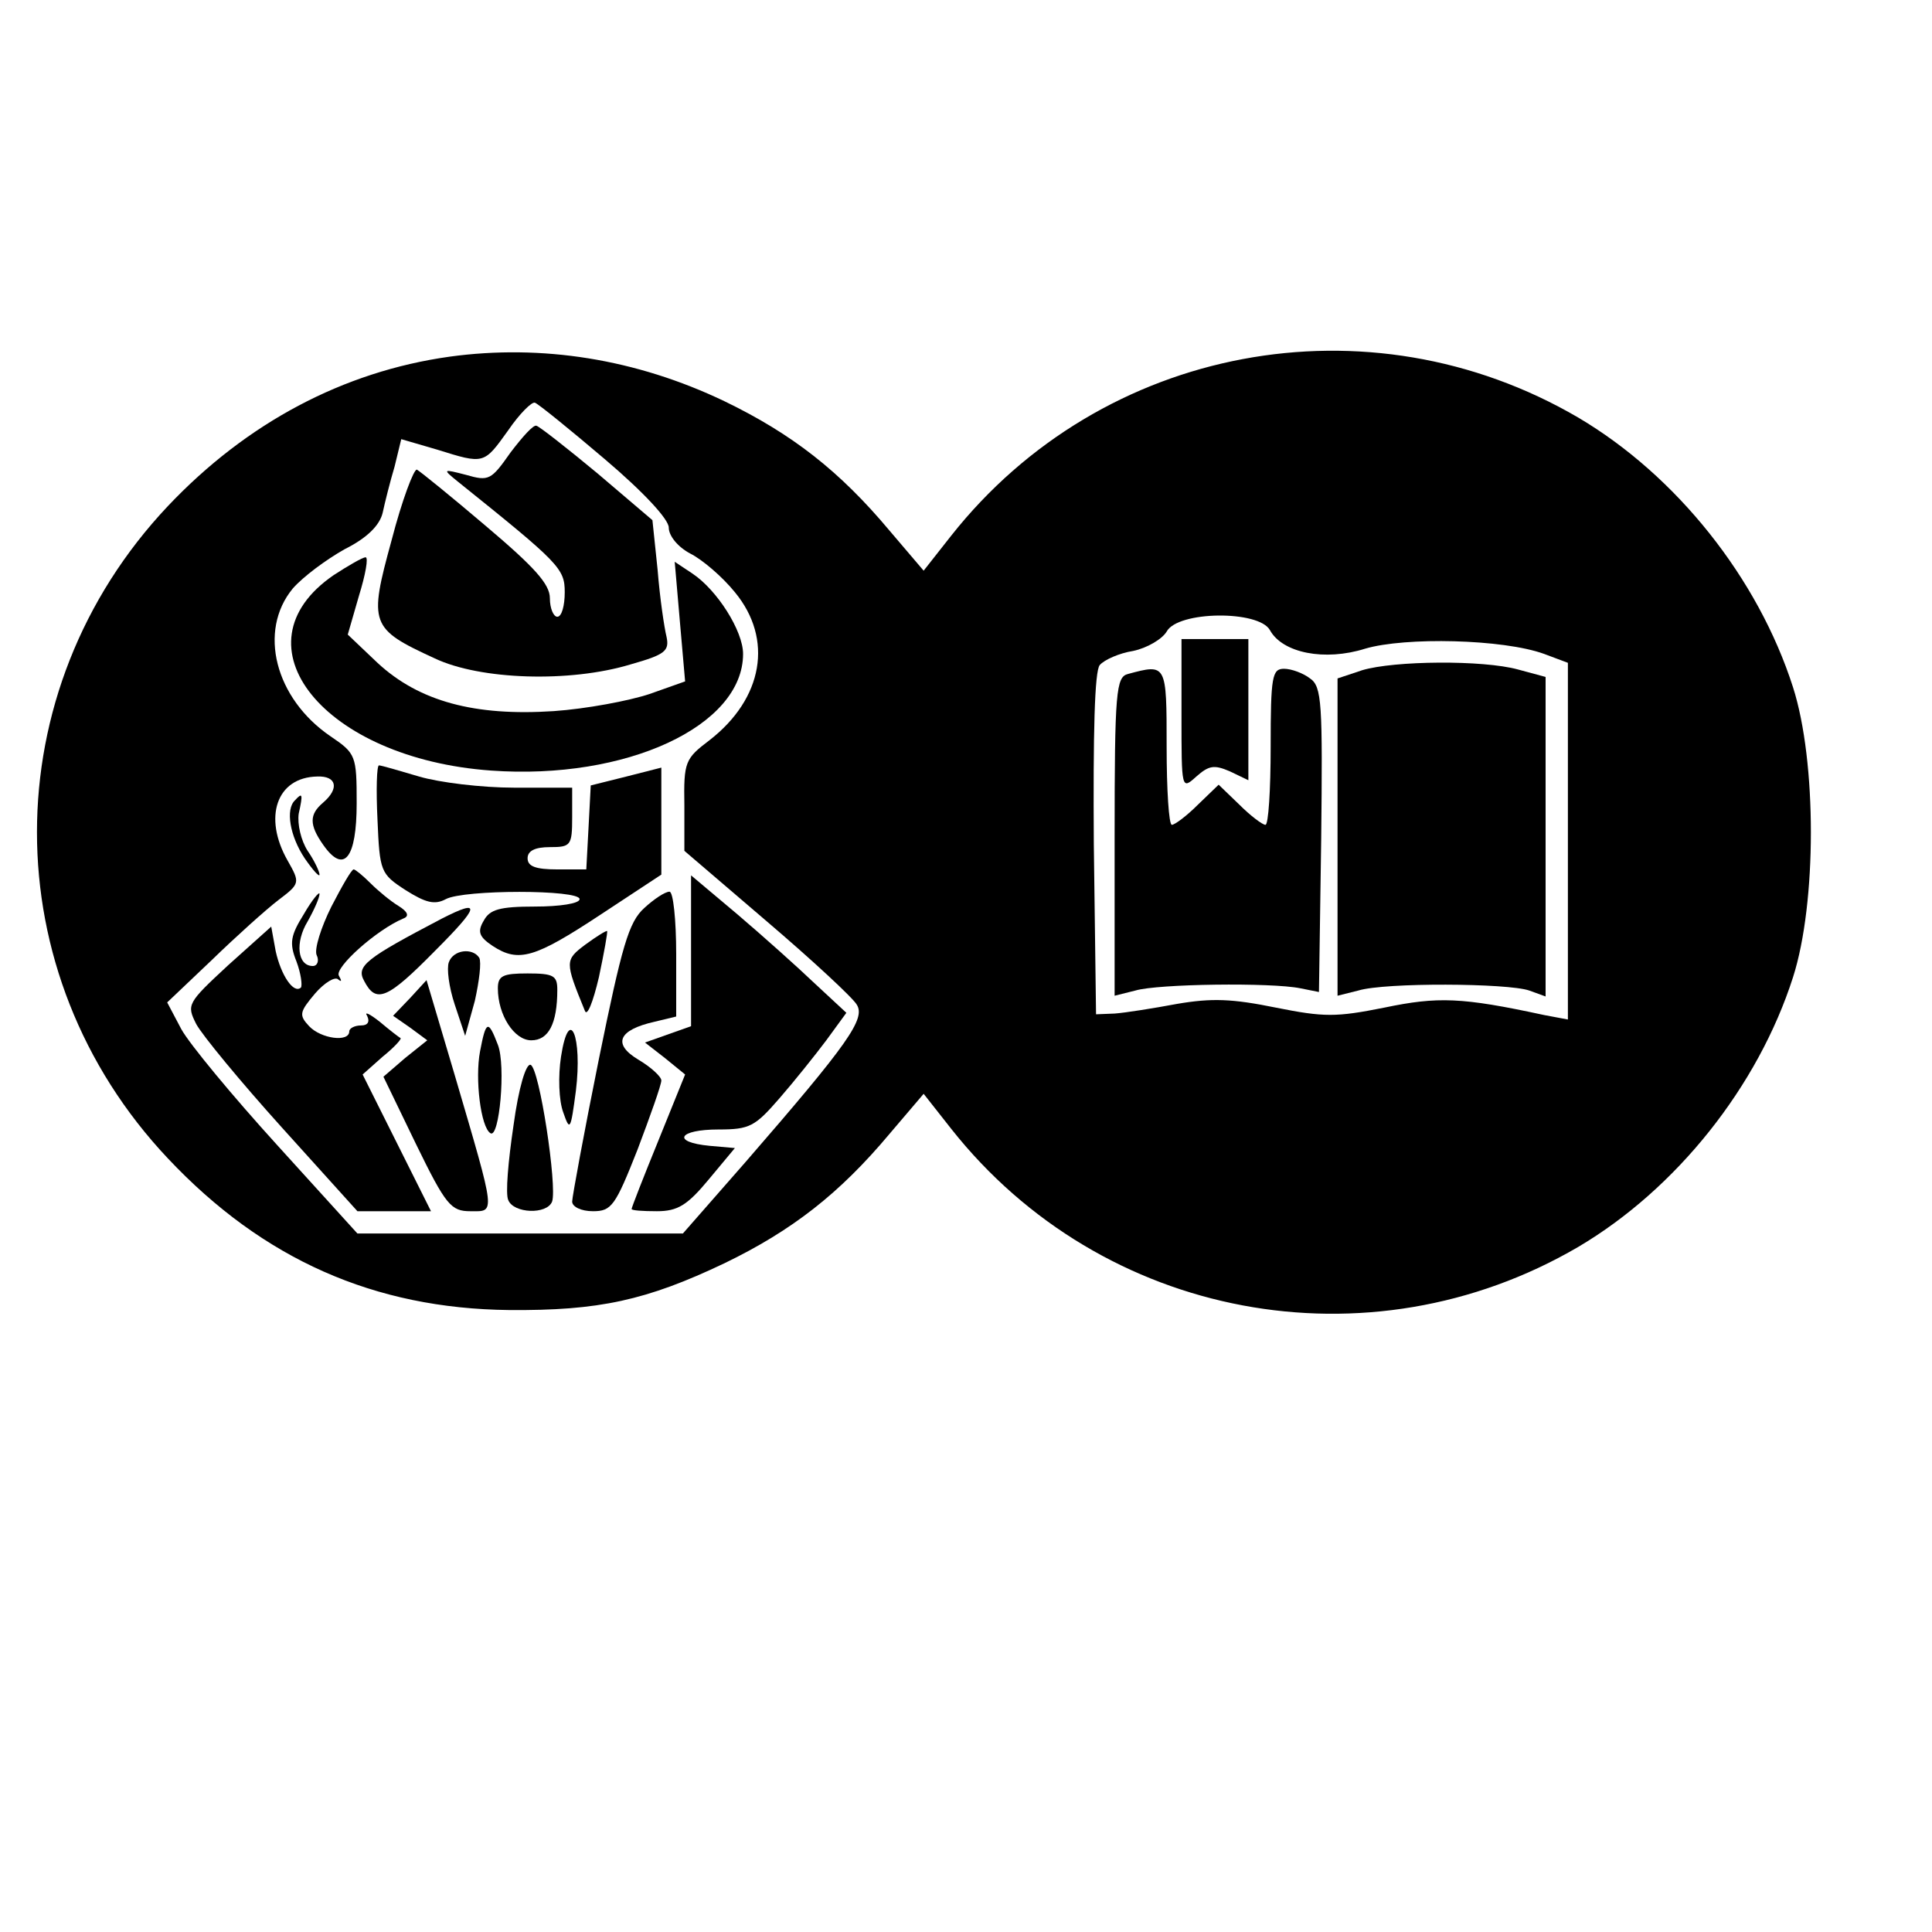 <?xml version="1.0" standalone="no"?>
<!DOCTYPE svg PUBLIC "-//W3C//DTD SVG 20010904//EN"
 "http://www.w3.org/TR/2001/REC-SVG-20010904/DTD/svg10.dtd">
<svg version="1.0" xmlns="http://www.w3.org/2000/svg"
 width="260pt" height="260pt" viewBox="0 0 260 260"
 preserveAspectRatio="xMidYMid meet">
<g transform="translate(0,260) scale(0.1,-0.1)"
fill="#000000" stroke="none">
<path d="M605 2120 c-143 -20 -273 -89 -379 -201 -235 -249 -235 -629 0 -878
128 -136 278 -202 459 -204 121 -1 185 13 290 63 91 44 155 94 222 174 l46 54
37 -47 c203 -257 562 -324 844 -159 132 78 242 216 289 363 32 100 32 290 0
390 -47 147 -157 285 -289 363 -282 165 -641 98 -844 -159 l-37 -47 -46 54
c-67 80 -131 130 -222 174 -119 57 -246 77 -370 60z m209 -138 c53 -45 86 -81
86 -92 0 -11 12 -26 29 -35 16 -8 43 -31 60 -52 52 -63 38 -143 -34 -199 -33
-25 -35 -29 -34 -88 l0 -61 111 -95 c61 -52 116 -103 121 -112 12 -19 -11 -52
-149 -211 l-85 -97 -219 0 -219 0 -108 119 c-60 66 -118 136 -129 156 l-19 36
60 57 c33 32 73 68 90 81 29 22 29 23 12 53 -33 58 -15 112 40 113 26 1 30
-16 8 -35 -19 -16 -19 -30 0 -57 28 -40 45 -18 45 56 0 64 -1 67 -35 90 -75
51 -98 142 -51 199 14 16 45 39 70 53 30 15 47 32 51 49 3 14 10 42 16 62 l9
37 48 -14 c64 -20 63 -20 96 26 15 22 32 39 36 37 5 -2 47 -36 94 -76z m895
-230 c17 -31 74 -42 128 -25 54 16 186 13 241 -7 l32 -12 0 -240 0 -240 -32 6
c-111 24 -143 25 -215 10 -65 -13 -81 -13 -146 0 -59 12 -86 13 -133 5 -32 -6
-70 -12 -84 -13 l-25 -1 -3 229 c-1 149 1 233 8 241 6 7 26 16 45 19 19 4 39
16 45 26 15 28 124 29 139 2z"/>
<path d="M687 1991 c-26 -37 -29 -39 -60 -30 -31 8 -32 8 -11 -9 137 -110 144
-117 144 -149 0 -18 -4 -33 -10 -33 -5 0 -10 11 -10 25 0 19 -21 42 -86 97
-47 40 -89 74 -93 76 -4 1 -20 -41 -34 -95 -31 -113 -29 -119 58 -159 61 -29
182 -33 264 -8 46 13 52 18 48 37 -3 12 -9 52 -12 90 l-7 67 -74 63 c-41 34
-78 63 -82 64 -4 2 -19 -15 -35 -36z"/>
<path d="M449 1826 c-137 -94 -13 -247 212 -263 182 -13 339 60 339 157 0 31
-35 86 -68 108 l-24 16 7 -81 7 -80 -48 -17 c-27 -9 -85 -20 -129 -23 -106 -7
-181 13 -237 65 l-40 38 15 52 c9 29 13 52 9 52 -4 0 -23 -11 -43 -24z"/>
<path d="M508 1497 c3 -70 4 -73 38 -95 27 -17 39 -20 54 -12 24 13 180 13
180 0 0 -6 -27 -10 -60 -10 -48 0 -61 -4 -69 -19 -9 -15 -6 -22 12 -34 35 -23
57 -16 145 42 l82 54 0 72 0 72 -47 -12 -48 -12 -3 -57 -3 -56 -39 0 c-29 0
-40 4 -40 15 0 10 10 15 30 15 28 0 30 2 30 40 l0 40 -78 0 c-44 0 -101 7
-128 15 -27 8 -51 15 -54 15 -3 0 -4 -33 -2 -73z"/>
<path d="M397 1523 c-13 -12 -7 -48 13 -78 11 -16 20 -26 20 -22 0 4 -7 19
-16 32 -9 14 -14 36 -12 50 6 27 5 29 -5 18z"/>
<path d="M446 1380 c-14 -28 -23 -57 -20 -65 4 -8 1 -15 -5 -15 -21 0 -24 32
-7 60 9 16 16 32 16 37 0 4 -10 -8 -21 -27 -18 -29 -20 -39 -10 -64 6 -16 8
-32 6 -35 -10 -9 -27 17 -34 49 l-6 33 -58 -52 c-55 -51 -56 -53 -43 -79 8
-15 60 -78 115 -139 l102 -113 49 0 50 0 -46 92 -46 92 27 24 c15 12 26 24 24
25 -2 1 -15 11 -28 22 -14 11 -21 14 -17 8 4 -8 1 -13 -8 -13 -9 0 -16 -4 -16
-8 0 -15 -38 -10 -54 7 -14 15 -13 19 8 44 13 15 27 23 31 19 5 -4 5 -2 1 5
-6 11 51 62 87 77 8 3 6 9 -7 17 -10 6 -27 20 -37 30 -11 11 -21 19 -23 19 -3
0 -16 -23 -30 -50z"/>
<path d="M930 1320 l0 -101 -31 -11 -31 -11 27 -21 27 -22 -36 -89 c-20 -49
-36 -90 -36 -92 0 -2 15 -3 34 -3 28 0 41 8 70 43 l35 42 -34 3 c-52 5 -42 22
12 22 42 0 49 4 82 42 20 23 48 58 63 78 l27 37 -42 39 c-23 22 -70 64 -104
93 l-63 53 0 -102z"/>
<path d="M867 1378 c-21 -19 -30 -51 -61 -203 -20 -99 -36 -186 -36 -192 0 -7
12 -13 28 -13 25 0 30 7 60 83 17 45 32 87 32 93 0 5 -14 18 -31 28 -35 21
-27 40 22 51 l29 7 0 84 c0 46 -4 84 -9 84 -6 0 -21 -10 -34 -22z"/>
<path d="M595 1364 c-103 -54 -116 -64 -105 -84 16 -31 31 -25 95 40 61 61 63
71 10 44z"/>
<path d="M788 1329 c-28 -21 -28 -23 -1 -89 3 -9 11 11 19 45 7 33 12 61 11
62 -1 1 -14 -7 -29 -18z"/>
<path d="M604 1305 c-3 -8 0 -33 8 -57 l14 -42 13 47 c6 27 9 52 6 58 -9 14
-35 11 -41 -6z"/>
<path d="M670 1270 c0 -36 22 -70 45 -70 23 0 35 22 35 68 0 19 -5 22 -40 22
-33 0 -40 -3 -40 -20z"/>
<path d="M552 1257 l-23 -24 23 -16 23 -17 -30 -24 -29 -25 44 -91 c40 -82 47
-90 73 -90 34 0 35 -8 -21 183 l-38 128 -22 -24z"/>
<path d="M646 1185 c-7 -37 1 -102 14 -110 12 -8 21 91 10 119 -13 34 -16 33
-24 -9z"/>
<path d="M755 1178 c-4 -26 -3 -59 3 -75 9 -26 10 -24 17 29 9 73 -9 117 -20
46z"/>
<path d="M691 1085 c-7 -47 -11 -92 -7 -100 7 -18 52 -20 59 -2 7 20 -17 180
-29 184 -6 2 -16 -30 -23 -82z"/>
<path d="M1590 1638 c0 -101 0 -101 20 -83 17 15 24 16 45 7 l25 -12 0 95 0
95 -45 0 -45 0 0 -102z"/>
<path d="M1833 1698 l-33 -11 0 -214 0 -213 28 7 c36 11 201 10 230 0 l22 -8
0 215 0 215 -37 10 c-47 13 -167 12 -210 -1z"/>
<path d="M1518 1693 c-16 -4 -18 -23 -18 -219 l0 -214 28 7 c30 9 183 11 222
3 l25 -5 3 205 c2 184 1 206 -15 217 -9 7 -25 13 -35 13 -16 0 -18 -10 -18
-105 0 -58 -3 -105 -7 -105 -4 0 -20 12 -35 27 l-28 27 -28 -27 c-15 -15 -31
-27 -35 -27 -4 0 -7 47 -7 105 0 112 0 112 -52 98z"/>
</g>
</svg>

